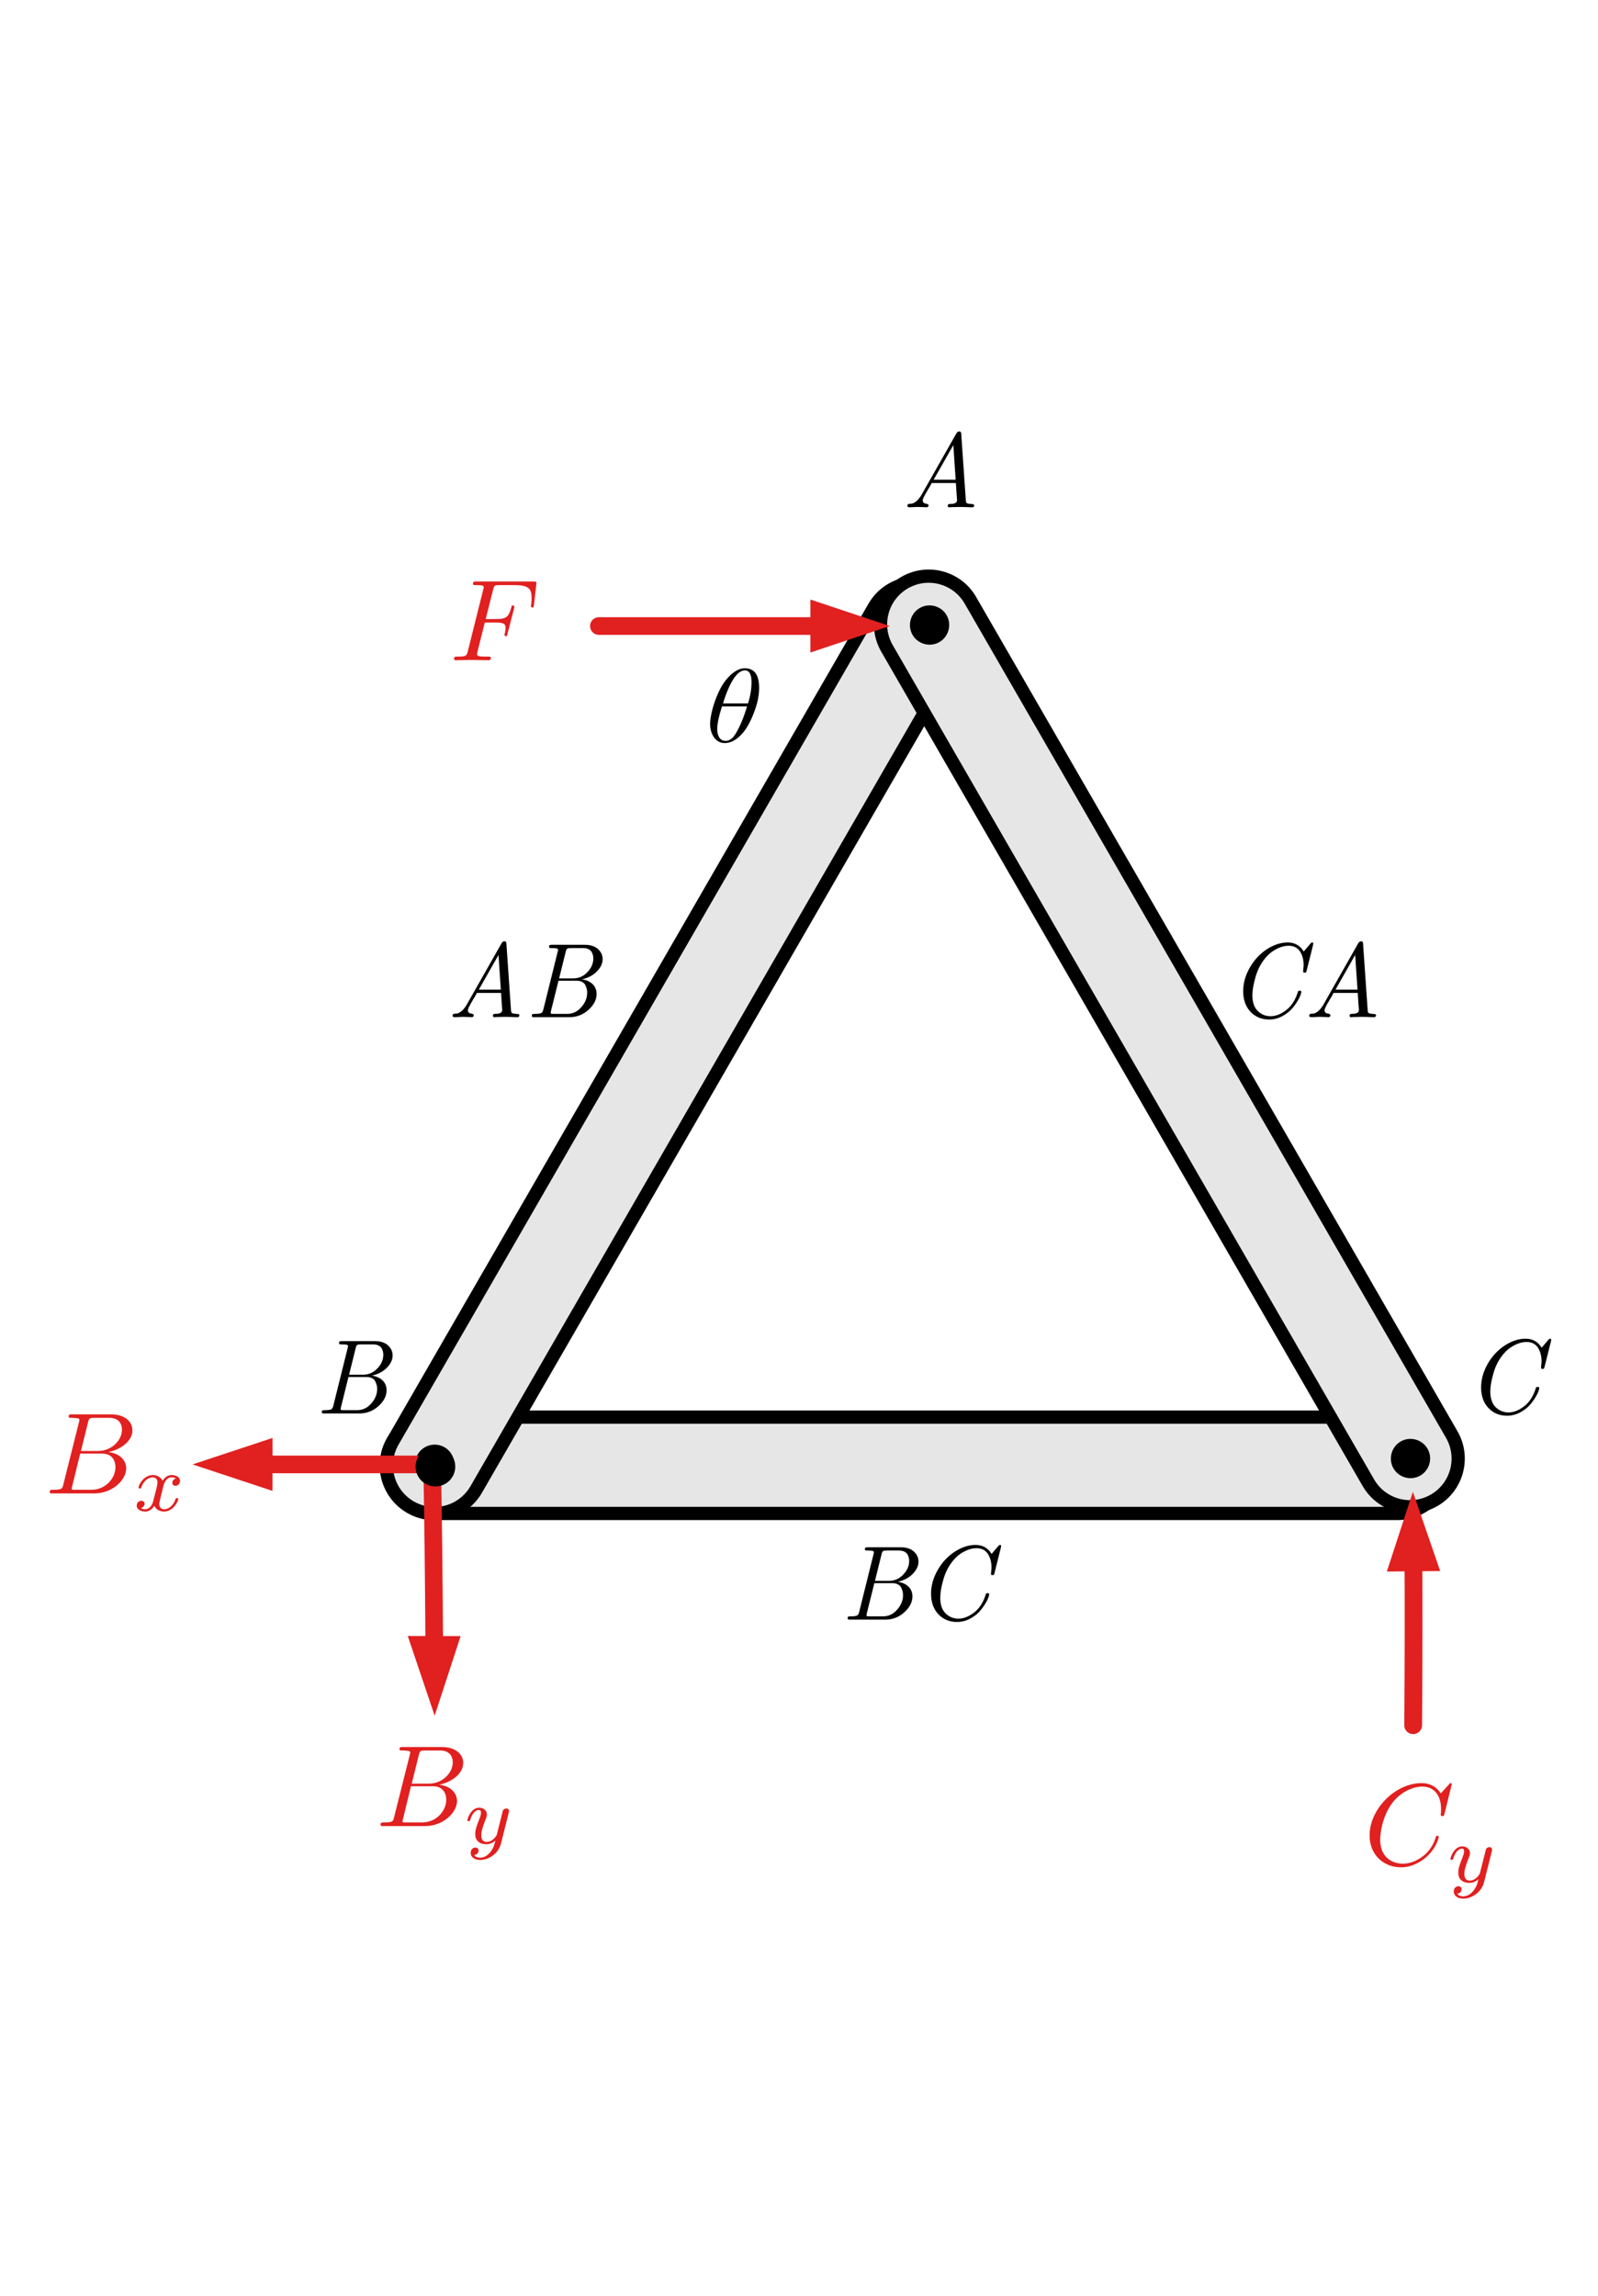 <?xml version="1.0" encoding="UTF-8" standalone="no"?>
<!DOCTYPE svg PUBLIC "-//W3C//DTD SVG 1.1//EN" "http://www.w3.org/Graphics/SVG/1.1/DTD/svg11.dtd">
<svg width="100%" height="100%" viewBox="0 0 181 260" version="1.1" xmlns="http://www.w3.org/2000/svg" xmlns:xlink="http://www.w3.org/1999/xlink" xml:space="preserve" xmlns:serif="http://www.serif.com/" style="fill-rule:evenodd;clip-rule:evenodd;stroke-linecap:round;stroke-linejoin:round;stroke-miterlimit:1.5;">
    <g transform="matrix(1,0,0,1,-968,-403)">
        <g id="joints-members-whole" transform="matrix(0.692,0,0,1,304.231,-0.98)">
            <rect x="959.5" y="403.98" width="260" height="260" style="fill:none;"/>
            <g transform="matrix(3.706,0,0,1.112,256.335,352.51)">
                <g transform="matrix(0.5,0,0,1.154,157.657,-43.285)">
                    <g>
                        <g transform="matrix(0.24,0,0,-0.24,0,413.834)">
                            <path d="M426.61,879.87L780.94,879.87C790.725,879.87 798.657,871.938 798.657,862.153C798.657,852.369 790.725,844.437 780.94,844.437L426.61,844.437C416.825,844.437 408.893,852.369 408.893,862.153C408.893,871.938 416.825,879.87 426.61,879.87" style="fill:rgb(230,230,230);stroke:black;stroke-width:4.87px;"/>
                        </g>
                        <g transform="matrix(0,0.24,-0.24,0,309.36,104.4)">
                            <path d="M427,855C423.16,855 420,858.16 420,862C420,865.84 423.16,869 427,869C430.84,869 434,865.84 434,862C434,858.16 430.84,855 427,855" style="stroke:black;stroke-width:0.47px;stroke-miterlimit:10;"/>
                        </g>
                        <g transform="matrix(0,0.24,-0.24,0,394.32,19.44)">
                            <path d="M781,855C777.16,855 774,858.16 774,862C774,865.84 777.16,869 781,869C784.84,869 788,865.84 788,862C788,858.16 784.84,855 781,855" style="stroke:black;stroke-width:0.47px;stroke-miterlimit:10;"/>
                        </g>
                    </g>
                </g>
                <g transform="matrix(0.25,-0.999,0.433,0.577,93.656,178.402)">
                    <g>
                        <g transform="matrix(0.24,0,0,-0.24,0,413.834)">
                            <path d="M426.61,879.87L780.94,879.87C790.725,879.87 798.657,871.938 798.657,862.153C798.657,852.369 790.725,844.437 780.94,844.437L426.61,844.437C416.825,844.437 408.893,852.369 408.893,862.153C408.893,871.938 416.825,879.87 426.61,879.87" style="fill:rgb(230,230,230);stroke:black;stroke-width:4.87px;"/>
                        </g>
                        <g transform="matrix(0,0.24,-0.24,0,309.36,104.4)">
                            <path d="M427,855C423.16,855 420,858.16 420,862C420,865.84 423.16,869 427,869C430.84,869 434,865.84 434,862C434,858.16 430.84,855 427,855" style="stroke:black;stroke-width:0.47px;stroke-miterlimit:10;"/>
                        </g>
                        <g transform="matrix(0,0.24,-0.24,0,394.32,19.44)">
                            <path d="M781,855C777.16,855 774,858.16 774,862C774,865.84 777.16,869 781,869C784.84,869 788,865.84 788,862C788,858.16 784.84,855 781,855" style="stroke:black;stroke-width:0.47px;stroke-miterlimit:10;"/>
                        </g>
                    </g>
                </g>
                <g transform="matrix(0.25,0.999,-0.433,0.577,294.672,-111.813)">
                    <g>
                        <g transform="matrix(0.24,0,0,-0.24,0,413.834)">
                            <path d="M426.61,879.87L780.94,879.87C790.725,879.87 798.657,871.938 798.657,862.153C798.657,852.369 790.725,844.437 780.94,844.437L426.61,844.437C416.825,844.437 408.893,852.369 408.893,862.153C408.893,871.938 416.825,879.87 426.61,879.87" style="fill:rgb(230,230,230);stroke:black;stroke-width:4.87px;"/>
                        </g>
                        <g transform="matrix(0,0.24,-0.24,0,309.36,104.4)">
                            <path d="M427,855C423.16,855 420,858.16 420,862C420,865.84 423.16,869 427,869C430.84,869 434,865.84 434,862C434,858.16 430.84,855 427,855" style="stroke:black;stroke-width:0.47px;stroke-miterlimit:10;"/>
                        </g>
                        <g transform="matrix(0,0.24,-0.24,0,394.32,19.44)">
                            <path d="M781,855C777.16,855 774,858.16 774,862C774,865.84 777.16,869 781,869C784.84,869 788,865.84 788,862C788,858.16 784.84,855 781,855" style="stroke:black;stroke-width:0.47px;stroke-miterlimit:10;"/>
                        </g>
                    </g>
                </g>
                <g transform="matrix(0.5,0,0,1.154,143.034,73.147)">
                    <g transform="matrix(0.779,-0,-0,0.779,93.006,-23.274)">
                        <path d="M92.198,73.91L101.198,70.91L92.198,67.91L92.198,73.91Z" style="fill:rgb(225,32,32);"/>
                        <path d="M93.998,70.91L68.218,70.91" style="fill:none;stroke:rgb(225,32,32);stroke-width:2px;"/>
                    </g>
                </g>
                <g id="surface1" transform="matrix(0.428,0,0,0.987,190.788,187.981)">
                    <g>
                        <g id="glyph0-1" transform="matrix(1,0,0,1,1.991,10.517)">
                            <path d="M1.906,-0.938C1.797,-0.469 1.766,-0.375 0.828,-0.375C0.625,-0.375 0.5,-0.375 0.5,-0.125C0.5,0 0.609,0 0.828,0L5.094,0C6.984,0 8.391,-1.406 8.391,-2.578C8.391,-3.438 7.703,-4.141 6.531,-4.266C7.781,-4.5 9.031,-5.375 9.031,-6.516C9.031,-7.406 8.25,-8.156 6.813,-8.156L2.797,-8.156C2.563,-8.156 2.453,-8.156 2.453,-7.922C2.453,-7.797 2.563,-7.797 2.781,-7.797C2.813,-7.797 3.031,-7.797 3.234,-7.766C3.453,-7.75 3.563,-7.734 3.563,-7.578C3.563,-7.531 3.547,-7.5 3.516,-7.344L1.906,-0.938ZM3.719,-4.375L4.453,-7.344C4.563,-7.75 4.594,-7.797 5.109,-7.797L6.641,-7.797C7.703,-7.797 7.953,-7.094 7.953,-6.563C7.953,-5.516 6.922,-4.375 5.469,-4.375L3.719,-4.375ZM4.813,-0.375L2.922,-0.375C2.797,-0.391 2.766,-0.406 2.766,-0.5C2.766,-0.531 2.766,-0.563 2.828,-0.781L3.641,-4.109L5.906,-4.109C7.047,-4.109 7.281,-3.234 7.281,-2.719C7.281,-1.531 6.219,-0.375 4.813,-0.375Z" style="fill:rgb(225,32,32);fill-rule:nonzero;"/>
                        </g>
                        <g id="glyph1-1" transform="matrix(1,0,0,1,11.06,12.309)">
                            <path d="M2.078,-0.891C2,-0.609 1.719,-0.156 1.297,-0.156C1.266,-0.156 1.016,-0.156 0.844,-0.266C1.188,-0.375 1.219,-0.672 1.219,-0.734C1.219,-0.906 1.078,-1.031 0.875,-1.031C0.641,-1.031 0.406,-0.844 0.406,-0.531C0.406,-0.109 0.875,0.078 1.281,0.078C1.672,0.078 2.016,-0.156 2.219,-0.516C2.422,-0.063 2.875,0.078 3.219,0.078C4.172,0.078 4.688,-0.969 4.688,-1.203C4.688,-1.313 4.578,-1.313 4.563,-1.313C4.438,-1.313 4.438,-1.266 4.391,-1.172C4.219,-0.594 3.719,-0.156 3.25,-0.156C2.922,-0.156 2.734,-0.375 2.734,-0.688C2.734,-0.906 2.938,-1.672 3.172,-2.609C3.344,-3.25 3.719,-3.453 4,-3.453C4.016,-3.453 4.266,-3.453 4.453,-3.344C4.172,-3.266 4.078,-3.031 4.078,-2.875C4.078,-2.703 4.219,-2.578 4.406,-2.578C4.609,-2.578 4.875,-2.734 4.875,-3.078C4.875,-3.547 4.344,-3.688 4.016,-3.688C3.594,-3.688 3.266,-3.422 3.078,-3.094C2.922,-3.438 2.531,-3.688 2.063,-3.688C1.125,-3.688 0.594,-2.656 0.594,-2.406C0.594,-2.297 0.719,-2.297 0.734,-2.297C0.844,-2.297 0.859,-2.344 0.891,-2.453C1.109,-3.094 1.641,-3.453 2.047,-3.453C2.313,-3.453 2.547,-3.313 2.547,-2.906C2.547,-2.734 2.453,-2.313 2.375,-2.031L2.078,-0.891Z" style="fill:rgb(225,32,32);fill-rule:nonzero;"/>
                        </g>
                    </g>
                </g>
                <g id="surface11" serif:id="surface1" transform="matrix(0.428,0,0,0.987,205.398,228.578)">
                    <g>
                        <g id="glyph0-11" serif:id="glyph0-1" transform="matrix(1,0,0,1,1.991,3.705)">
                            <path d="M1.906,-0.938C1.797,-0.469 1.766,-0.375 0.828,-0.375C0.625,-0.375 0.5,-0.375 0.5,-0.125C0.5,0 0.609,0 0.828,0L5.094,0C6.984,0 8.391,-1.406 8.391,-2.578C8.391,-3.438 7.703,-4.141 6.531,-4.266C7.781,-4.5 9.031,-5.375 9.031,-6.516C9.031,-7.406 8.25,-8.156 6.813,-8.156L2.797,-8.156C2.563,-8.156 2.453,-8.156 2.453,-7.922C2.453,-7.797 2.563,-7.797 2.781,-7.797C2.813,-7.797 3.031,-7.797 3.234,-7.766C3.453,-7.75 3.563,-7.734 3.563,-7.578C3.563,-7.531 3.547,-7.5 3.516,-7.344L1.906,-0.938ZM3.719,-4.375L4.453,-7.344C4.563,-7.75 4.594,-7.797 5.109,-7.797L6.641,-7.797C7.703,-7.797 7.953,-7.094 7.953,-6.563C7.953,-5.516 6.922,-4.375 5.469,-4.375L3.719,-4.375ZM4.813,-0.375L2.922,-0.375C2.797,-0.391 2.766,-0.406 2.766,-0.5C2.766,-0.531 2.766,-0.563 2.828,-0.781L3.641,-4.109L5.906,-4.109C7.047,-4.109 7.281,-3.234 7.281,-2.719C7.281,-1.531 6.219,-0.375 4.813,-0.375Z" style="fill:rgb(225,32,32);fill-rule:nonzero;"/>
                        </g>
                        <g transform="matrix(1,0,0,1,11.06,5.498)">
                            <path d="M4.656,-3.156C4.688,-3.281 4.688,-3.297 4.688,-3.344C4.688,-3.516 4.563,-3.609 4.406,-3.609C4.328,-3.609 4.156,-3.563 4.063,-3.406C4.047,-3.359 3.984,-3.094 3.938,-2.922L3.766,-2.234C3.703,-2.031 3.453,-0.969 3.422,-0.875C3.422,-0.875 3.047,-0.156 2.391,-0.156C1.828,-0.156 1.828,-0.688 1.828,-0.844C1.828,-1.297 2.016,-1.828 2.266,-2.469C2.375,-2.734 2.406,-2.844 2.406,-2.984C2.406,-3.391 2.063,-3.688 1.609,-3.688C0.766,-3.688 0.391,-2.547 0.391,-2.406C0.391,-2.297 0.516,-2.297 0.531,-2.297C0.656,-2.297 0.656,-2.344 0.688,-2.438C0.891,-3.125 1.25,-3.453 1.594,-3.453C1.734,-3.453 1.797,-3.359 1.797,-3.172C1.797,-2.969 1.719,-2.781 1.688,-2.688C1.281,-1.656 1.203,-1.344 1.203,-0.984C1.203,-0.844 1.203,-0.438 1.531,-0.172C1.781,0.047 2.141,0.078 2.359,0.078C2.703,0.078 3,-0.047 3.281,-0.297C3.172,0.172 3.078,0.516 2.719,0.938C2.5,1.203 2.156,1.469 1.719,1.469C1.656,1.469 1.266,1.469 1.094,1.203C1.547,1.141 1.547,0.75 1.547,0.734C1.547,0.469 1.297,0.422 1.219,0.422C1,0.422 0.734,0.594 0.734,0.969C0.734,1.406 1.125,1.703 1.719,1.703C2.578,1.703 3.594,1.063 3.859,0.016L4.656,-3.156Z" style="fill:rgb(225,32,32);fill-rule:nonzero;"/>
                        </g>
                    </g>
                </g>
                <g transform="matrix(0.428,0,0,0.987,249.04,225.023)">
                    <g id="surface12" serif:id="surface1">
                        <g>
                            <g transform="matrix(1,0,0,1,1.991,11.297)">
                                <path d="M9.078,-8.313C9.078,-8.344 9.063,-8.422 8.953,-8.422C8.922,-8.422 8.906,-8.422 8.781,-8.281L7.938,-7.359C7.828,-7.531 7.281,-8.422 5.953,-8.422C3.281,-8.422 0.594,-5.781 0.594,-3.016C0.594,-1.047 2.016,0.266 3.844,0.266C4.875,0.266 5.781,-0.219 6.422,-0.766C7.531,-1.75 7.734,-2.828 7.734,-2.875C7.734,-2.984 7.609,-2.984 7.594,-2.984C7.516,-2.984 7.453,-2.969 7.438,-2.875C7.328,-2.516 7.047,-1.672 6.234,-0.984C5.406,-0.313 4.656,-0.109 4.031,-0.109C2.953,-0.109 1.688,-0.734 1.688,-2.594C1.688,-3.281 1.938,-5.219 3.125,-6.609C3.859,-7.453 4.984,-8.063 6.047,-8.063C7.266,-8.063 7.969,-7.141 7.969,-5.75C7.969,-5.266 7.938,-5.266 7.938,-5.141C7.938,-5.016 8.063,-5.016 8.109,-5.016C8.266,-5.016 8.266,-5.047 8.328,-5.266L9.078,-8.313Z" style="fill:rgb(225,32,32);fill-rule:nonzero;"/>
                            </g>
                            <g transform="matrix(1,0,0,1,10.537,13.089)">
                                <path d="M4.656,-3.156C4.688,-3.281 4.688,-3.297 4.688,-3.344C4.688,-3.516 4.563,-3.609 4.406,-3.609C4.328,-3.609 4.156,-3.563 4.063,-3.406C4.047,-3.359 3.984,-3.094 3.938,-2.922L3.766,-2.234C3.703,-2.031 3.453,-0.969 3.422,-0.875C3.422,-0.875 3.047,-0.156 2.391,-0.156C1.828,-0.156 1.828,-0.688 1.828,-0.844C1.828,-1.297 2.016,-1.828 2.266,-2.469C2.375,-2.734 2.406,-2.844 2.406,-2.984C2.406,-3.391 2.063,-3.688 1.609,-3.688C0.766,-3.688 0.391,-2.547 0.391,-2.406C0.391,-2.297 0.516,-2.297 0.531,-2.297C0.656,-2.297 0.656,-2.344 0.688,-2.438C0.891,-3.125 1.25,-3.453 1.594,-3.453C1.734,-3.453 1.797,-3.359 1.797,-3.172C1.797,-2.969 1.719,-2.781 1.688,-2.688C1.281,-1.656 1.203,-1.344 1.203,-0.984C1.203,-0.844 1.203,-0.438 1.531,-0.172C1.781,0.047 2.141,0.078 2.359,0.078C2.703,0.078 3,-0.047 3.281,-0.297C3.172,0.172 3.078,0.516 2.719,0.938C2.5,1.203 2.156,1.469 1.719,1.469C1.656,1.469 1.266,1.469 1.094,1.203C1.547,1.141 1.547,0.75 1.547,0.734C1.547,0.469 1.297,0.422 1.219,0.422C1,0.422 0.734,0.594 0.734,0.969C0.734,1.406 1.125,1.703 1.719,1.703C2.578,1.703 3.594,1.063 3.859,0.016L4.656,-3.156Z" style="fill:rgb(225,32,32);fill-rule:nonzero;"/>
                            </g>
                        </g>
                    </g>
                </g>
                <g transform="matrix(0.428,0,0,0.987,208.665,103.455)">
                    <g id="glyph0-12" serif:id="glyph0-1" transform="matrix(1,0,0,1,1.991,10.197)">
                        <path d="M3.625,-3.891L4.781,-3.891C5.672,-3.891 5.766,-3.688 5.766,-3.344C5.766,-3.266 5.766,-3.125 5.688,-2.766C5.672,-2.703 5.656,-2.656 5.656,-2.625C5.656,-2.531 5.719,-2.484 5.797,-2.484C5.922,-2.484 5.922,-2.516 5.969,-2.734L6.641,-5.328C6.672,-5.469 6.672,-5.484 6.672,-5.516C6.672,-5.547 6.641,-5.656 6.531,-5.656C6.406,-5.656 6.391,-5.594 6.344,-5.406C6.094,-4.469 5.828,-4.25 4.813,-4.25L3.719,-4.25L4.484,-7.297C4.594,-7.703 4.609,-7.75 5.125,-7.75L6.703,-7.75C8.172,-7.75 8.453,-7.359 8.453,-6.438C8.453,-6.172 8.453,-6.125 8.422,-5.797C8.391,-5.641 8.391,-5.625 8.391,-5.578C8.391,-5.516 8.422,-5.438 8.531,-5.438C8.672,-5.438 8.672,-5.516 8.703,-5.734L8.938,-7.813C8.984,-8.125 8.922,-8.125 8.625,-8.125L2.766,-8.125C2.516,-8.125 2.406,-8.125 2.406,-7.891C2.406,-7.75 2.516,-7.75 2.734,-7.75C3.172,-7.75 3.516,-7.75 3.516,-7.547C3.516,-7.5 3.516,-7.469 3.453,-7.25L1.875,-0.938C1.75,-0.469 1.734,-0.375 0.781,-0.375C0.578,-0.375 0.453,-0.375 0.453,-0.141C0.453,0 0.594,0 0.641,0C0.984,0 1.859,-0.031 2.219,-0.031C2.609,-0.031 3.594,0 4,0C4.094,0 4.25,0 4.25,-0.234C4.25,-0.328 4.172,-0.344 4.172,-0.359C4.141,-0.375 4.109,-0.375 3.844,-0.375C3.578,-0.375 3.516,-0.375 3.219,-0.391C2.875,-0.438 2.828,-0.484 2.828,-0.641C2.828,-0.656 2.828,-0.734 2.875,-0.906L3.625,-3.891Z" style="fill:rgb(225,32,32);fill-rule:nonzero;"/>
                    </g>
                </g>
                <g transform="matrix(1,0,0,1,37.09,-52.747)">
                    <g transform="matrix(-0.034,-0.135,0.059,-0.078,167.657,273.097)">
                        <g transform="matrix(-2.885,4.992,-4.992,-2.885,1078.61,363.561)">
                            <path d="M31.201,162.777L22.201,165.777L31.201,168.777L31.201,162.777Z" style="fill:rgb(225,32,32);"/>
                            <path d="M29.401,165.777L48.644,165.777" style="fill:none;stroke:rgb(225,32,32);stroke-width:2px;"/>
                        </g>
                    </g>
                    <g transform="matrix(0.064,-0.086,0.038,0.15,159.802,257.572)">
                        <g transform="matrix(4.535,2.603,-2.622,4.502,376.488,-842.736)">
                            <path d="M46.505,185.192L49.481,194.2L52.505,185.208L46.505,185.192Z" style="fill:rgb(225,32,32);"/>
                            <path d="M49.5,187C49.523,178.233 49.499,171.17 49.433,165.705" style="fill:none;stroke:rgb(225,32,32);stroke-width:2px;"/>
                        </g>
                    </g>
                </g>
                <g transform="matrix(0.059,-0.078,0.034,0.135,241.176,213.33)">
                    <g transform="matrix(4.992,2.885,-2.885,4.992,-125.518,-1309.33)">
                        <path d="M163.257,177.863L160.175,168.89L157.257,177.917L163.257,177.863Z" style="fill:rgb(225,32,32);"/>
                        <path d="M160.241,176.09C160.285,181.029 160.286,187.411 160.241,195.333" style="fill:none;stroke:rgb(225,32,32);stroke-width:2px;"/>
                    </g>
                </g>
                <g transform="matrix(0.389,0,0,0.897,190.896,-2.831)">
                    <circle cx="46.252" cy="221.252" r="2.252"/>
                </g>
            </g>
            <g transform="matrix(1.543,0,0,1.068,1014.12,382.108)">
                <g transform="matrix(11.232,0,0,11.232,60,74.265)">
                    <path d="M0.059,-0.014C0.059,-0.023 0.063,-0.029 0.07,-0.031C0.077,-0.033 0.087,-0.034 0.097,-0.034C0.108,-0.034 0.122,-0.041 0.14,-0.054C0.157,-0.067 0.174,-0.087 0.19,-0.113L0.517,-0.689C0.518,-0.69 0.519,-0.692 0.521,-0.695C0.522,-0.698 0.524,-0.701 0.525,-0.703C0.527,-0.704 0.529,-0.706 0.531,-0.709C0.534,-0.712 0.537,-0.713 0.54,-0.714C0.542,-0.715 0.546,-0.716 0.549,-0.716C0.551,-0.716 0.554,-0.716 0.556,-0.715C0.558,-0.715 0.56,-0.714 0.561,-0.712C0.562,-0.711 0.563,-0.71 0.564,-0.709C0.565,-0.708 0.565,-0.707 0.566,-0.704C0.567,-0.702 0.567,-0.7 0.567,-0.699C0.567,-0.699 0.567,-0.696 0.568,-0.693L0.568,-0.688L0.611,-0.067C0.611,-0.052 0.615,-0.042 0.622,-0.038C0.628,-0.035 0.642,-0.032 0.663,-0.031C0.681,-0.031 0.69,-0.027 0.69,-0.017C0.69,-0.006 0.683,-0 0.67,-0C0.667,-0 0.655,-0 0.634,-0.001C0.613,-0.002 0.591,-0.003 0.567,-0.003C0.544,-0.003 0.524,-0.003 0.507,-0.002C0.49,-0.002 0.478,-0.002 0.469,-0.001C0.461,-0 0.456,-0 0.455,-0C0.445,-0 0.44,-0.005 0.44,-0.014C0.44,-0.021 0.443,-0.026 0.448,-0.029C0.453,-0.031 0.46,-0.032 0.468,-0.032C0.475,-0.031 0.484,-0.032 0.494,-0.034C0.504,-0.036 0.513,-0.04 0.52,-0.046C0.525,-0.051 0.528,-0.06 0.528,-0.073C0.528,-0.077 0.527,-0.085 0.526,-0.097C0.525,-0.109 0.524,-0.128 0.522,-0.152C0.521,-0.177 0.519,-0.203 0.517,-0.229L0.289,-0.229C0.283,-0.218 0.277,-0.206 0.27,-0.194C0.262,-0.182 0.257,-0.172 0.252,-0.165C0.248,-0.158 0.244,-0.15 0.239,-0.141C0.233,-0.133 0.23,-0.126 0.227,-0.121C0.224,-0.116 0.222,-0.111 0.219,-0.105C0.215,-0.1 0.213,-0.095 0.212,-0.092C0.211,-0.089 0.209,-0.085 0.208,-0.082C0.206,-0.078 0.205,-0.075 0.205,-0.073C0.204,-0.07 0.204,-0.068 0.204,-0.065C0.204,-0.056 0.207,-0.048 0.213,-0.043C0.218,-0.038 0.225,-0.035 0.232,-0.035C0.239,-0.034 0.245,-0.032 0.25,-0.03C0.256,-0.027 0.259,-0.024 0.259,-0.019C0.259,-0.006 0.252,-0 0.239,-0C0.237,-0 0.232,-0 0.224,-0.001C0.217,-0.002 0.206,-0.002 0.193,-0.002C0.18,-0.003 0.165,-0.003 0.15,-0.003C0.137,-0.003 0.123,-0.002 0.107,-0.001C0.092,-0 0.083,-0 0.081,-0C0.066,-0 0.059,-0.005 0.059,-0.014ZM0.307,-0.26L0.515,-0.26L0.493,-0.587L0.307,-0.26Z" style="fill-rule:nonzero;"/>
                </g>
            </g>
            <g transform="matrix(1.543,0,0,1.068,918.167,459.517)">
                <g transform="matrix(11.232,0,0,11.232,60,97.862)">
                    <path d="M0.065,-0.012C0.065,-0.021 0.067,-0.027 0.071,-0.029C0.075,-0.03 0.082,-0.031 0.092,-0.031C0.124,-0.031 0.145,-0.034 0.154,-0.039C0.163,-0.044 0.17,-0.055 0.174,-0.073L0.309,-0.616C0.312,-0.626 0.313,-0.632 0.313,-0.635C0.313,-0.642 0.308,-0.647 0.299,-0.649C0.29,-0.651 0.275,-0.652 0.255,-0.652C0.247,-0.652 0.242,-0.652 0.239,-0.652C0.236,-0.653 0.234,-0.654 0.231,-0.656C0.229,-0.657 0.228,-0.66 0.228,-0.664C0.228,-0.673 0.23,-0.678 0.234,-0.68C0.238,-0.682 0.245,-0.683 0.255,-0.683L0.566,-0.683C0.618,-0.683 0.659,-0.67 0.689,-0.644C0.719,-0.617 0.734,-0.585 0.734,-0.547C0.734,-0.507 0.716,-0.469 0.68,-0.432C0.644,-0.395 0.597,-0.37 0.538,-0.357C0.577,-0.352 0.61,-0.338 0.637,-0.314C0.663,-0.29 0.677,-0.258 0.677,-0.219C0.677,-0.165 0.651,-0.115 0.6,-0.069C0.549,-0.023 0.489,-0 0.42,-0L0.09,-0C0.083,-0 0.079,-0 0.076,-0C0.073,-0.001 0.071,-0.002 0.068,-0.004C0.066,-0.006 0.065,-0.008 0.065,-0.012ZM0.245,-0.054C0.244,-0.048 0.243,-0.044 0.243,-0.041C0.243,-0.039 0.243,-0.037 0.244,-0.036C0.245,-0.034 0.247,-0.033 0.252,-0.032C0.257,-0.032 0.264,-0.031 0.274,-0.031L0.398,-0.031C0.451,-0.031 0.496,-0.052 0.532,-0.094C0.569,-0.135 0.588,-0.181 0.588,-0.232C0.588,-0.242 0.587,-0.252 0.585,-0.262C0.583,-0.271 0.579,-0.283 0.573,-0.297C0.568,-0.311 0.558,-0.322 0.543,-0.331C0.528,-0.34 0.51,-0.344 0.489,-0.344L0.317,-0.344L0.247,-0.063C0.247,-0.063 0.246,-0.059 0.245,-0.054ZM0.323,-0.366L0.455,-0.366C0.509,-0.366 0.554,-0.386 0.591,-0.426C0.628,-0.465 0.646,-0.508 0.646,-0.553C0.646,-0.563 0.645,-0.573 0.643,-0.582C0.641,-0.592 0.637,-0.602 0.631,-0.614C0.625,-0.625 0.615,-0.634 0.602,-0.641C0.588,-0.648 0.571,-0.652 0.552,-0.652L0.434,-0.652C0.417,-0.652 0.405,-0.65 0.4,-0.647C0.394,-0.644 0.389,-0.633 0.385,-0.616L0.323,-0.366Z" style="fill-rule:nonzero;"/>
                </g>
            </g>
            <g transform="matrix(1.543,0,0,1.068,1106.45,438.288)">
                <g transform="matrix(11.232,0,0,11.232,60,117.732)">
                    <path d="M0.15,-0.245C0.15,-0.321 0.171,-0.395 0.212,-0.467C0.253,-0.539 0.307,-0.597 0.372,-0.64C0.438,-0.683 0.504,-0.705 0.571,-0.705C0.636,-0.705 0.687,-0.677 0.722,-0.62L0.785,-0.694C0.791,-0.701 0.796,-0.705 0.801,-0.705C0.808,-0.705 0.812,-0.702 0.812,-0.695C0.812,-0.691 0.811,-0.686 0.81,-0.681L0.749,-0.438C0.747,-0.43 0.745,-0.425 0.743,-0.423C0.741,-0.421 0.737,-0.42 0.731,-0.42C0.721,-0.42 0.716,-0.424 0.716,-0.43C0.716,-0.431 0.716,-0.435 0.717,-0.441C0.717,-0.448 0.718,-0.456 0.719,-0.466C0.721,-0.475 0.721,-0.484 0.721,-0.491C0.721,-0.541 0.71,-0.584 0.687,-0.62C0.663,-0.656 0.628,-0.674 0.579,-0.674C0.539,-0.674 0.498,-0.662 0.455,-0.638C0.412,-0.615 0.375,-0.581 0.342,-0.536C0.306,-0.487 0.28,-0.431 0.263,-0.366C0.245,-0.302 0.237,-0.249 0.237,-0.207C0.237,-0.141 0.254,-0.092 0.287,-0.059C0.321,-0.026 0.362,-0.009 0.409,-0.009C0.458,-0.009 0.507,-0.029 0.558,-0.068C0.608,-0.107 0.645,-0.165 0.668,-0.242C0.67,-0.247 0.675,-0.25 0.684,-0.25C0.694,-0.25 0.699,-0.247 0.699,-0.24C0.699,-0.226 0.692,-0.206 0.678,-0.178C0.664,-0.151 0.645,-0.122 0.621,-0.092C0.597,-0.061 0.565,-0.035 0.524,-0.012C0.483,0.011 0.44,0.022 0.395,0.022C0.324,0.022 0.266,-0.002 0.219,-0.051C0.173,-0.1 0.15,-0.165 0.15,-0.245Z" style="fill-rule:nonzero;"/>
                </g>
            </g>
            <g transform="matrix(1.444,0,0,1,418.556,411.761)">
                <g transform="matrix(12,0,0,12,425,107.4)">
                    <path d="M0.059,-0.014C0.059,-0.023 0.063,-0.029 0.07,-0.031C0.077,-0.033 0.087,-0.034 0.097,-0.034C0.108,-0.034 0.122,-0.041 0.14,-0.054C0.157,-0.067 0.174,-0.087 0.19,-0.113L0.517,-0.689C0.518,-0.69 0.519,-0.692 0.521,-0.695C0.522,-0.698 0.524,-0.701 0.525,-0.703C0.527,-0.704 0.529,-0.706 0.531,-0.709C0.534,-0.712 0.537,-0.713 0.54,-0.714C0.542,-0.715 0.546,-0.716 0.549,-0.716C0.551,-0.716 0.554,-0.716 0.556,-0.715C0.558,-0.715 0.56,-0.714 0.561,-0.712C0.562,-0.711 0.563,-0.71 0.564,-0.709C0.565,-0.708 0.565,-0.707 0.566,-0.704C0.567,-0.702 0.567,-0.7 0.567,-0.699C0.567,-0.699 0.567,-0.696 0.568,-0.693L0.568,-0.688L0.611,-0.067C0.611,-0.052 0.615,-0.042 0.622,-0.038C0.628,-0.035 0.642,-0.032 0.663,-0.031C0.681,-0.031 0.69,-0.027 0.69,-0.017C0.69,-0.006 0.683,-0 0.67,-0C0.667,-0 0.655,-0 0.634,-0.001C0.613,-0.002 0.591,-0.003 0.567,-0.003C0.544,-0.003 0.524,-0.003 0.507,-0.002C0.49,-0.002 0.478,-0.002 0.469,-0.001C0.461,-0 0.456,-0 0.455,-0C0.445,-0 0.44,-0.005 0.44,-0.014C0.44,-0.021 0.443,-0.026 0.448,-0.029C0.453,-0.031 0.46,-0.032 0.468,-0.032C0.475,-0.031 0.484,-0.032 0.494,-0.034C0.504,-0.036 0.513,-0.04 0.52,-0.046C0.525,-0.051 0.528,-0.06 0.528,-0.073C0.528,-0.077 0.527,-0.085 0.526,-0.097C0.525,-0.109 0.524,-0.128 0.522,-0.152C0.521,-0.177 0.519,-0.203 0.517,-0.229L0.289,-0.229C0.283,-0.218 0.277,-0.206 0.27,-0.194C0.262,-0.182 0.257,-0.172 0.252,-0.165C0.248,-0.158 0.244,-0.15 0.239,-0.141C0.233,-0.133 0.23,-0.126 0.227,-0.121C0.224,-0.116 0.222,-0.111 0.219,-0.105C0.215,-0.1 0.213,-0.095 0.212,-0.092C0.211,-0.089 0.209,-0.085 0.208,-0.082C0.206,-0.078 0.205,-0.075 0.205,-0.073C0.204,-0.07 0.204,-0.068 0.204,-0.065C0.204,-0.056 0.207,-0.048 0.213,-0.043C0.218,-0.038 0.225,-0.035 0.232,-0.035C0.239,-0.034 0.245,-0.032 0.25,-0.03C0.256,-0.027 0.259,-0.024 0.259,-0.019C0.259,-0.006 0.252,-0 0.239,-0C0.237,-0 0.232,-0 0.224,-0.001C0.217,-0.002 0.206,-0.002 0.193,-0.002C0.18,-0.003 0.165,-0.003 0.15,-0.003C0.137,-0.003 0.123,-0.002 0.107,-0.001C0.092,-0 0.083,-0 0.081,-0C0.066,-0 0.059,-0.005 0.059,-0.014ZM0.307,-0.26L0.515,-0.26L0.493,-0.587L0.307,-0.26Z" style="fill-rule:nonzero;"/>
                </g>
                <g transform="matrix(12,0,0,12,433.912,107.4)">
                    <path d="M0.065,-0.012C0.065,-0.021 0.067,-0.027 0.071,-0.029C0.075,-0.03 0.082,-0.031 0.092,-0.031C0.124,-0.031 0.145,-0.034 0.154,-0.039C0.163,-0.044 0.17,-0.055 0.174,-0.073L0.309,-0.616C0.312,-0.626 0.313,-0.632 0.313,-0.635C0.313,-0.642 0.308,-0.647 0.299,-0.649C0.29,-0.651 0.275,-0.652 0.255,-0.652C0.247,-0.652 0.242,-0.652 0.239,-0.652C0.236,-0.653 0.234,-0.654 0.231,-0.656C0.229,-0.657 0.228,-0.66 0.228,-0.664C0.228,-0.673 0.23,-0.678 0.234,-0.68C0.238,-0.682 0.245,-0.683 0.255,-0.683L0.566,-0.683C0.618,-0.683 0.659,-0.67 0.689,-0.644C0.719,-0.617 0.734,-0.585 0.734,-0.547C0.734,-0.507 0.716,-0.469 0.68,-0.432C0.644,-0.395 0.597,-0.37 0.538,-0.357C0.577,-0.352 0.61,-0.338 0.637,-0.314C0.663,-0.29 0.677,-0.258 0.677,-0.219C0.677,-0.165 0.651,-0.115 0.6,-0.069C0.549,-0.023 0.489,-0 0.42,-0L0.09,-0C0.083,-0 0.079,-0 0.076,-0C0.073,-0.001 0.071,-0.002 0.068,-0.004C0.066,-0.006 0.065,-0.008 0.065,-0.012ZM0.245,-0.054C0.244,-0.048 0.243,-0.044 0.243,-0.041C0.243,-0.039 0.243,-0.037 0.244,-0.036C0.245,-0.034 0.247,-0.033 0.252,-0.032C0.257,-0.032 0.264,-0.031 0.274,-0.031L0.398,-0.031C0.451,-0.031 0.496,-0.052 0.532,-0.094C0.569,-0.135 0.588,-0.181 0.588,-0.232C0.588,-0.242 0.587,-0.252 0.585,-0.262C0.583,-0.271 0.579,-0.283 0.573,-0.297C0.568,-0.311 0.558,-0.322 0.543,-0.331C0.528,-0.34 0.51,-0.344 0.489,-0.344L0.317,-0.344L0.247,-0.063C0.247,-0.063 0.246,-0.059 0.245,-0.054ZM0.323,-0.366L0.455,-0.366C0.509,-0.366 0.554,-0.386 0.591,-0.426C0.628,-0.465 0.646,-0.508 0.646,-0.553C0.646,-0.563 0.645,-0.573 0.643,-0.582C0.641,-0.592 0.637,-0.602 0.631,-0.614C0.625,-0.625 0.615,-0.634 0.602,-0.641C0.588,-0.648 0.571,-0.652 0.552,-0.652L0.434,-0.652C0.417,-0.652 0.405,-0.65 0.4,-0.647C0.394,-0.644 0.389,-0.633 0.385,-0.616L0.323,-0.366Z" style="fill-rule:nonzero;"/>
                </g>
            </g>
            <g transform="matrix(1.444,0,0,1,460.974,380.648)">
                <g transform="matrix(12,0,0,12,425,107.332)">
                    <path d="M0.372,-0.694C0.462,-0.694 0.507,-0.632 0.507,-0.508C0.507,-0.433 0.489,-0.351 0.452,-0.26C0.416,-0.169 0.374,-0.101 0.327,-0.056C0.28,-0.011 0.231,0.012 0.182,0.012C0.141,0.012 0.108,-0.006 0.082,-0.04C0.057,-0.075 0.044,-0.118 0.044,-0.17C0.044,-0.203 0.051,-0.249 0.066,-0.308C0.081,-0.366 0.103,-0.425 0.132,-0.485C0.161,-0.545 0.198,-0.595 0.242,-0.635C0.286,-0.674 0.329,-0.694 0.372,-0.694ZM0.402,-0.362C0.424,-0.431 0.435,-0.498 0.435,-0.563C0.435,-0.637 0.414,-0.674 0.372,-0.674C0.335,-0.674 0.299,-0.646 0.263,-0.591C0.228,-0.535 0.195,-0.459 0.166,-0.362L0.402,-0.362ZM0.156,-0.334C0.126,-0.241 0.111,-0.169 0.111,-0.12C0.111,-0.087 0.118,-0.06 0.131,-0.04C0.145,-0.019 0.165,-0.009 0.191,-0.009C0.213,-0.009 0.233,-0.017 0.252,-0.035C0.272,-0.052 0.294,-0.088 0.32,-0.141C0.346,-0.194 0.37,-0.259 0.393,-0.334L0.156,-0.334Z" style="fill-rule:nonzero;"/>
                </g>
            </g>
            <g transform="matrix(1.444,0,0,1,483.122,479.98)">
                <g transform="matrix(12,0,0,12,425,107.4)">
                    <path d="M0.065,-0.012C0.065,-0.021 0.067,-0.027 0.071,-0.029C0.075,-0.03 0.082,-0.031 0.092,-0.031C0.124,-0.031 0.145,-0.034 0.154,-0.039C0.163,-0.044 0.17,-0.055 0.174,-0.073L0.309,-0.616C0.312,-0.626 0.313,-0.632 0.313,-0.635C0.313,-0.642 0.308,-0.647 0.299,-0.649C0.29,-0.651 0.275,-0.652 0.255,-0.652C0.247,-0.652 0.242,-0.652 0.239,-0.652C0.236,-0.653 0.234,-0.654 0.231,-0.656C0.229,-0.657 0.228,-0.66 0.228,-0.664C0.228,-0.673 0.23,-0.678 0.234,-0.68C0.238,-0.682 0.245,-0.683 0.255,-0.683L0.566,-0.683C0.618,-0.683 0.659,-0.67 0.689,-0.644C0.719,-0.617 0.734,-0.585 0.734,-0.547C0.734,-0.507 0.716,-0.469 0.68,-0.432C0.644,-0.395 0.597,-0.37 0.538,-0.357C0.577,-0.352 0.61,-0.338 0.637,-0.314C0.663,-0.29 0.677,-0.258 0.677,-0.219C0.677,-0.165 0.651,-0.115 0.6,-0.069C0.549,-0.023 0.489,-0 0.42,-0L0.09,-0C0.083,-0 0.079,-0 0.076,-0C0.073,-0.001 0.071,-0.002 0.068,-0.004C0.066,-0.006 0.065,-0.008 0.065,-0.012ZM0.245,-0.054C0.244,-0.048 0.243,-0.044 0.243,-0.041C0.243,-0.039 0.243,-0.037 0.244,-0.036C0.245,-0.034 0.247,-0.033 0.252,-0.032C0.257,-0.032 0.264,-0.031 0.274,-0.031L0.398,-0.031C0.451,-0.031 0.496,-0.052 0.532,-0.094C0.569,-0.135 0.588,-0.181 0.588,-0.232C0.588,-0.242 0.587,-0.252 0.585,-0.262C0.583,-0.271 0.579,-0.283 0.573,-0.297C0.568,-0.311 0.558,-0.322 0.543,-0.331C0.528,-0.34 0.51,-0.344 0.489,-0.344L0.317,-0.344L0.247,-0.063C0.247,-0.063 0.246,-0.059 0.245,-0.054ZM0.323,-0.366L0.455,-0.366C0.509,-0.366 0.554,-0.386 0.591,-0.426C0.628,-0.465 0.646,-0.508 0.646,-0.553C0.646,-0.563 0.645,-0.573 0.643,-0.582C0.641,-0.592 0.637,-0.602 0.631,-0.614C0.625,-0.625 0.615,-0.634 0.602,-0.641C0.588,-0.648 0.571,-0.652 0.552,-0.652L0.434,-0.652C0.417,-0.652 0.405,-0.65 0.4,-0.647C0.394,-0.644 0.389,-0.633 0.385,-0.616L0.323,-0.366Z" style="fill-rule:nonzero;"/>
                </g>
                <g transform="matrix(12,0,0,12,433.432,107.4)">
                    <path d="M0.15,-0.245C0.15,-0.321 0.171,-0.395 0.212,-0.467C0.253,-0.539 0.307,-0.597 0.372,-0.64C0.438,-0.683 0.504,-0.705 0.571,-0.705C0.636,-0.705 0.687,-0.677 0.722,-0.62L0.785,-0.694C0.791,-0.701 0.796,-0.705 0.801,-0.705C0.808,-0.705 0.812,-0.702 0.812,-0.695C0.812,-0.691 0.811,-0.686 0.81,-0.681L0.749,-0.438C0.747,-0.43 0.745,-0.425 0.743,-0.423C0.741,-0.421 0.737,-0.42 0.731,-0.42C0.721,-0.42 0.716,-0.424 0.716,-0.43C0.716,-0.431 0.716,-0.435 0.717,-0.441C0.717,-0.448 0.718,-0.456 0.719,-0.466C0.721,-0.475 0.721,-0.484 0.721,-0.491C0.721,-0.541 0.71,-0.584 0.687,-0.62C0.663,-0.656 0.628,-0.674 0.579,-0.674C0.539,-0.674 0.498,-0.662 0.455,-0.638C0.412,-0.615 0.375,-0.581 0.342,-0.536C0.306,-0.487 0.28,-0.431 0.263,-0.366C0.245,-0.302 0.237,-0.249 0.237,-0.207C0.237,-0.141 0.254,-0.092 0.287,-0.059C0.321,-0.026 0.362,-0.009 0.409,-0.009C0.458,-0.009 0.507,-0.029 0.558,-0.068C0.608,-0.107 0.645,-0.165 0.668,-0.242C0.67,-0.247 0.675,-0.25 0.684,-0.25C0.694,-0.25 0.699,-0.247 0.699,-0.24C0.699,-0.226 0.692,-0.206 0.678,-0.178C0.664,-0.151 0.645,-0.122 0.621,-0.092C0.597,-0.061 0.565,-0.035 0.524,-0.012C0.483,0.011 0.44,0.022 0.395,0.022C0.324,0.022 0.266,-0.002 0.219,-0.051C0.173,-0.1 0.15,-0.165 0.15,-0.245Z" style="fill-rule:nonzero;"/>
                </g>
            </g>
            <g transform="matrix(1.444,0,0,1,546.389,411.761)">
                <g transform="matrix(12,0,0,12,425,107.4)">
                    <path d="M0.15,-0.245C0.15,-0.321 0.171,-0.395 0.212,-0.467C0.253,-0.539 0.307,-0.597 0.372,-0.64C0.438,-0.683 0.504,-0.705 0.571,-0.705C0.636,-0.705 0.687,-0.677 0.722,-0.62L0.785,-0.694C0.791,-0.701 0.796,-0.705 0.801,-0.705C0.808,-0.705 0.812,-0.702 0.812,-0.695C0.812,-0.691 0.811,-0.686 0.81,-0.681L0.749,-0.438C0.747,-0.43 0.745,-0.425 0.743,-0.423C0.741,-0.421 0.737,-0.42 0.731,-0.42C0.721,-0.42 0.716,-0.424 0.716,-0.43C0.716,-0.431 0.716,-0.435 0.717,-0.441C0.717,-0.448 0.718,-0.456 0.719,-0.466C0.721,-0.475 0.721,-0.484 0.721,-0.491C0.721,-0.541 0.71,-0.584 0.687,-0.62C0.663,-0.656 0.628,-0.674 0.579,-0.674C0.539,-0.674 0.498,-0.662 0.455,-0.638C0.412,-0.615 0.375,-0.581 0.342,-0.536C0.306,-0.487 0.28,-0.431 0.263,-0.366C0.245,-0.302 0.237,-0.249 0.237,-0.207C0.237,-0.141 0.254,-0.092 0.287,-0.059C0.321,-0.026 0.362,-0.009 0.409,-0.009C0.458,-0.009 0.507,-0.029 0.558,-0.068C0.608,-0.107 0.645,-0.165 0.668,-0.242C0.67,-0.247 0.675,-0.25 0.684,-0.25C0.694,-0.25 0.699,-0.247 0.699,-0.24C0.699,-0.226 0.692,-0.206 0.678,-0.178C0.664,-0.151 0.645,-0.122 0.621,-0.092C0.597,-0.061 0.565,-0.035 0.524,-0.012C0.483,0.011 0.44,0.022 0.395,0.022C0.324,0.022 0.266,-0.002 0.219,-0.051C0.173,-0.1 0.15,-0.165 0.15,-0.245Z" style="fill-rule:nonzero;"/>
                </g>
                <g transform="matrix(12,0,0,12,433.578,107.4)">
                    <path d="M0.059,-0.014C0.059,-0.023 0.063,-0.029 0.07,-0.031C0.077,-0.033 0.087,-0.034 0.097,-0.034C0.108,-0.034 0.122,-0.041 0.14,-0.054C0.157,-0.067 0.174,-0.087 0.19,-0.113L0.517,-0.689C0.518,-0.69 0.519,-0.692 0.521,-0.695C0.522,-0.698 0.524,-0.701 0.525,-0.703C0.527,-0.704 0.529,-0.706 0.531,-0.709C0.534,-0.712 0.537,-0.713 0.54,-0.714C0.542,-0.715 0.546,-0.716 0.549,-0.716C0.551,-0.716 0.554,-0.716 0.556,-0.715C0.558,-0.715 0.56,-0.714 0.561,-0.712C0.562,-0.711 0.563,-0.71 0.564,-0.709C0.565,-0.708 0.565,-0.707 0.566,-0.704C0.567,-0.702 0.567,-0.7 0.567,-0.699C0.567,-0.699 0.567,-0.696 0.568,-0.693L0.568,-0.688L0.611,-0.067C0.611,-0.052 0.615,-0.042 0.622,-0.038C0.628,-0.035 0.642,-0.032 0.663,-0.031C0.681,-0.031 0.69,-0.027 0.69,-0.017C0.69,-0.006 0.683,-0 0.67,-0C0.667,-0 0.655,-0 0.634,-0.001C0.613,-0.002 0.591,-0.003 0.567,-0.003C0.544,-0.003 0.524,-0.003 0.507,-0.002C0.49,-0.002 0.478,-0.002 0.469,-0.001C0.461,-0 0.456,-0 0.455,-0C0.445,-0 0.44,-0.005 0.44,-0.014C0.44,-0.021 0.443,-0.026 0.448,-0.029C0.453,-0.031 0.46,-0.032 0.468,-0.032C0.475,-0.031 0.484,-0.032 0.494,-0.034C0.504,-0.036 0.513,-0.04 0.52,-0.046C0.525,-0.051 0.528,-0.06 0.528,-0.073C0.528,-0.077 0.527,-0.085 0.526,-0.097C0.525,-0.109 0.524,-0.128 0.522,-0.152C0.521,-0.177 0.519,-0.203 0.517,-0.229L0.289,-0.229C0.283,-0.218 0.277,-0.206 0.27,-0.194C0.262,-0.182 0.257,-0.172 0.252,-0.165C0.248,-0.158 0.244,-0.15 0.239,-0.141C0.233,-0.133 0.23,-0.126 0.227,-0.121C0.224,-0.116 0.222,-0.111 0.219,-0.105C0.215,-0.1 0.213,-0.095 0.212,-0.092C0.211,-0.089 0.209,-0.085 0.208,-0.082C0.206,-0.078 0.205,-0.075 0.205,-0.073C0.204,-0.07 0.204,-0.068 0.204,-0.065C0.204,-0.056 0.207,-0.048 0.213,-0.043C0.218,-0.038 0.225,-0.035 0.232,-0.035C0.239,-0.034 0.245,-0.032 0.25,-0.03C0.256,-0.027 0.259,-0.024 0.259,-0.019C0.259,-0.006 0.252,-0 0.239,-0C0.237,-0 0.232,-0 0.224,-0.001C0.217,-0.002 0.206,-0.002 0.193,-0.002C0.18,-0.003 0.165,-0.003 0.15,-0.003C0.137,-0.003 0.123,-0.002 0.107,-0.001C0.092,-0 0.083,-0 0.081,-0C0.066,-0 0.059,-0.005 0.059,-0.014ZM0.307,-0.26L0.515,-0.26L0.493,-0.587L0.307,-0.26Z" style="fill-rule:nonzero;"/>
                </g>
            </g>
        </g>
    </g>
</svg>
